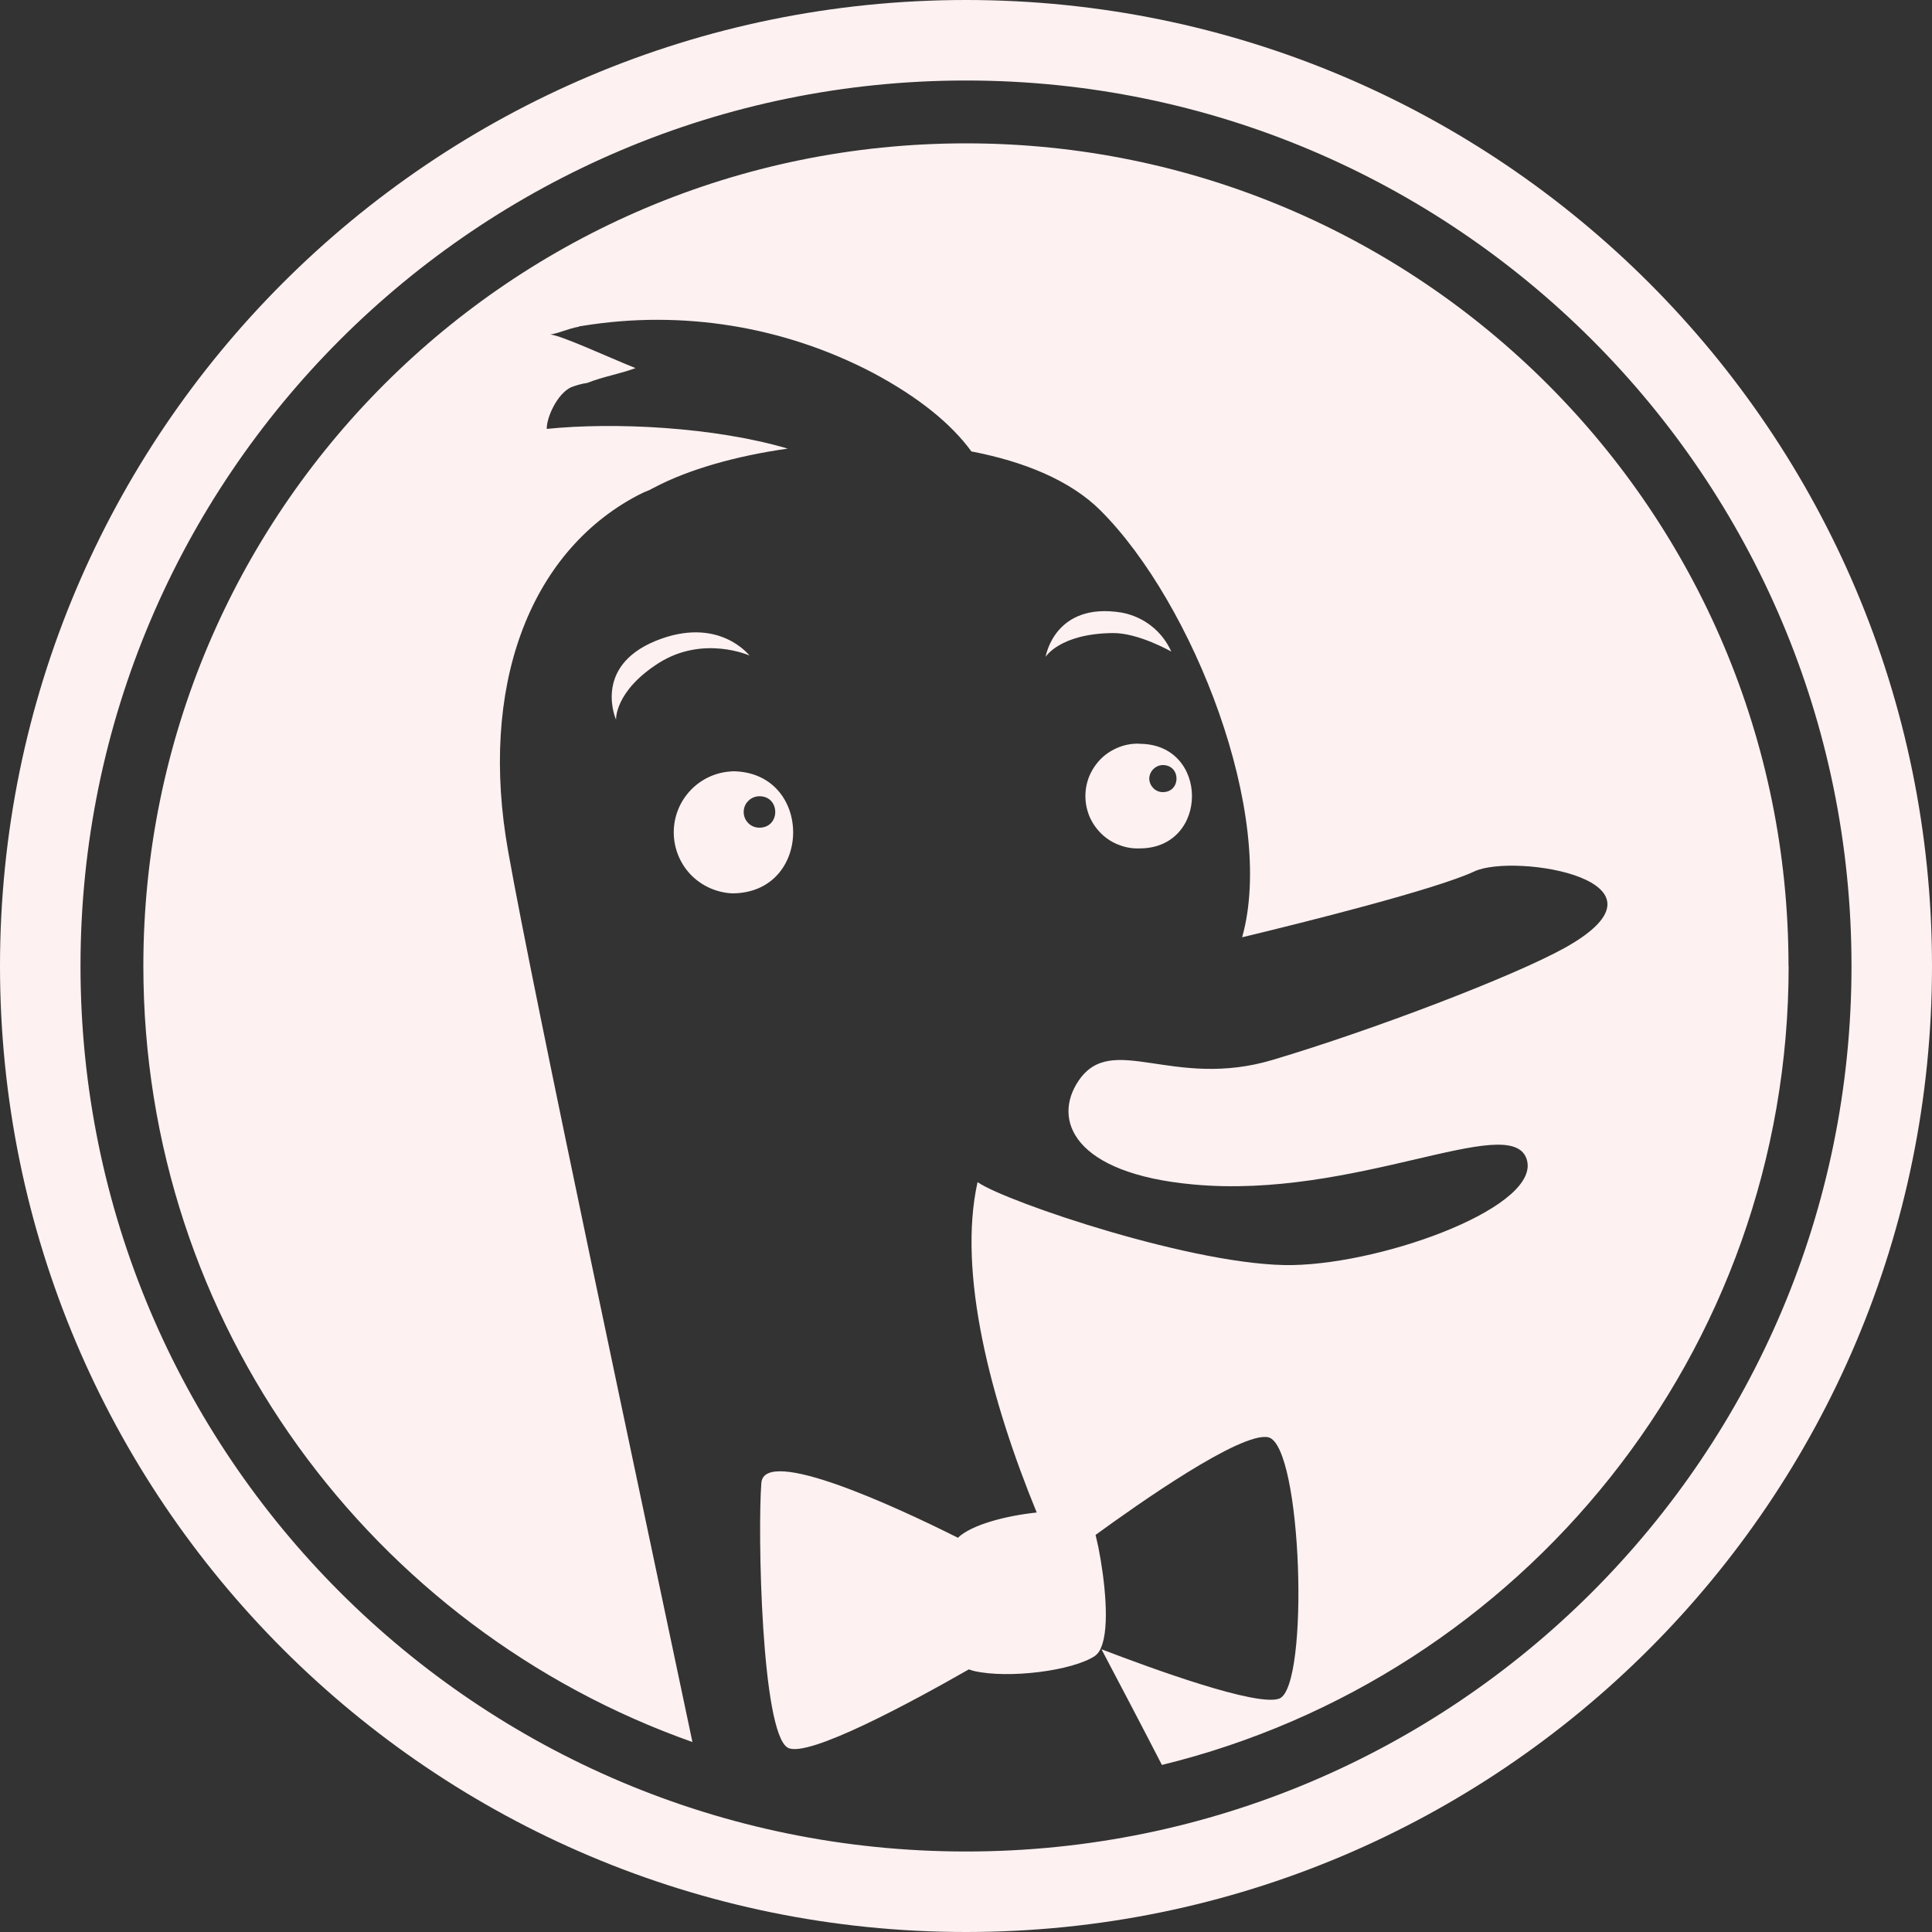 <svg width="15" height="15" viewBox="0 0 15 15" fill="none" xmlns="http://www.w3.org/2000/svg">
<rect x="0" y="0" width="15" height="15" fill="#333333" stroke="none"/>
<path d="M7.5 0C3.357 0 0 3.357 0 7.5C0 11.643 3.357 15 7.5 15C11.643 15 15 11.643 15 7.5C15 3.357 11.643 0 7.5 0ZM7.5 14.375C3.704 14.375 0.625 11.296 0.625 7.5C0.625 3.704 3.704 0.625 7.5 0.625C11.296 0.625 14.375 3.704 14.375 7.5C14.375 11.296 11.296 14.375 7.5 14.375ZM13.887 7.5C13.887 10.503 11.814 13.02 9.021 13.703C8.853 13.376 8.689 13.066 8.552 12.805C8.955 12.959 9.758 13.252 9.932 13.188C10.169 13.098 10.11 11.22 9.847 11.159C9.634 11.113 8.826 11.684 8.506 11.917L8.528 12.014C8.577 12.261 8.619 12.634 8.548 12.793C8.539 12.818 8.523 12.84 8.502 12.856C8.326 12.974 7.828 13.034 7.564 12.974C7.55 12.971 7.537 12.966 7.522 12.961C7.09 13.208 6.268 13.655 6.116 13.569C5.911 13.45 5.882 11.895 5.911 11.514C5.933 11.226 6.944 11.692 7.437 11.939C7.546 11.836 7.813 11.768 8.049 11.743C7.693 10.876 7.432 9.883 7.59 9.177C7.59 9.18 7.593 9.18 7.593 9.18C7.815 9.333 9.3 9.836 10.037 9.822C10.774 9.807 11.983 9.358 11.851 8.994C11.719 8.633 10.515 9.314 9.263 9.196C8.333 9.111 8.169 8.693 8.374 8.391C8.633 8.007 9.104 8.461 9.881 8.229C10.659 7.997 11.748 7.582 12.151 7.358C13.087 6.835 11.761 6.621 11.448 6.765C11.153 6.904 10.123 7.162 9.644 7.277C9.91 6.33 9.266 4.685 8.545 3.964C8.311 3.73 7.95 3.583 7.542 3.505C7.386 3.291 7.134 3.085 6.778 2.895C6.087 2.533 5.298 2.405 4.529 2.529L4.515 2.531L4.495 2.534L4.497 2.536C4.404 2.553 4.348 2.585 4.273 2.597C4.365 2.607 4.715 2.77 4.934 2.858C4.824 2.9 4.675 2.926 4.56 2.973C4.517 2.979 4.474 2.991 4.433 3.007C4.326 3.058 4.243 3.241 4.245 3.33C4.77 3.276 5.547 3.315 6.116 3.483C5.713 3.54 5.344 3.645 5.078 3.786C5.067 3.791 5.056 3.797 5.046 3.803C5.014 3.815 4.983 3.829 4.953 3.845C4.099 4.294 3.72 5.346 3.945 6.608C4.147 7.748 4.985 11.664 5.376 13.525C2.893 12.648 1.113 10.283 1.113 7.5C1.113 3.972 3.972 1.113 7.5 1.113C11.027 1.113 13.886 3.972 13.886 7.5L13.887 7.5ZM5.684 5.989C5.562 5.994 5.447 6.046 5.362 6.135C5.278 6.223 5.231 6.34 5.231 6.462C5.231 6.584 5.278 6.702 5.362 6.79C5.447 6.878 5.562 6.93 5.684 6.936C6.316 6.936 6.316 5.988 5.684 5.988V5.989ZM5.896 6.426C5.88 6.426 5.864 6.423 5.849 6.417C5.834 6.411 5.821 6.402 5.809 6.39C5.798 6.379 5.789 6.365 5.783 6.351C5.777 6.336 5.774 6.32 5.774 6.304C5.774 6.271 5.787 6.24 5.81 6.218C5.833 6.195 5.864 6.182 5.896 6.182C6.06 6.182 6.06 6.426 5.896 6.426ZM8.848 5.774C8.793 5.772 8.739 5.781 8.688 5.801C8.637 5.821 8.59 5.85 8.551 5.888C8.512 5.926 8.481 5.972 8.459 6.022C8.438 6.072 8.427 6.126 8.427 6.181C8.427 6.235 8.438 6.289 8.459 6.34C8.481 6.39 8.512 6.435 8.551 6.473C8.59 6.511 8.637 6.541 8.688 6.56C8.739 6.58 8.793 6.589 8.848 6.587C9.39 6.587 9.39 5.775 8.848 5.775V5.774ZM9.028 6.15C9 6.15 8.974 6.139 8.954 6.119C8.935 6.099 8.923 6.073 8.923 6.045C8.923 5.989 8.972 5.94 9.028 5.94C9.17 5.94 9.17 6.15 9.028 6.15ZM5.82 5.09C5.82 5.09 5.464 4.929 5.117 5.146C4.77 5.366 4.783 5.588 4.783 5.588C4.783 5.588 4.599 5.178 5.09 4.976C5.581 4.776 5.82 5.091 5.82 5.091L5.82 5.09ZM9.094 5.059C9.094 5.059 8.838 4.912 8.638 4.915C8.227 4.92 8.118 5.1 8.118 5.1C8.118 5.1 8.186 4.671 8.708 4.756C8.88 4.788 9.023 4.9 9.094 5.059V5.059Z" fill="#FEF1F1"/>
</svg>
